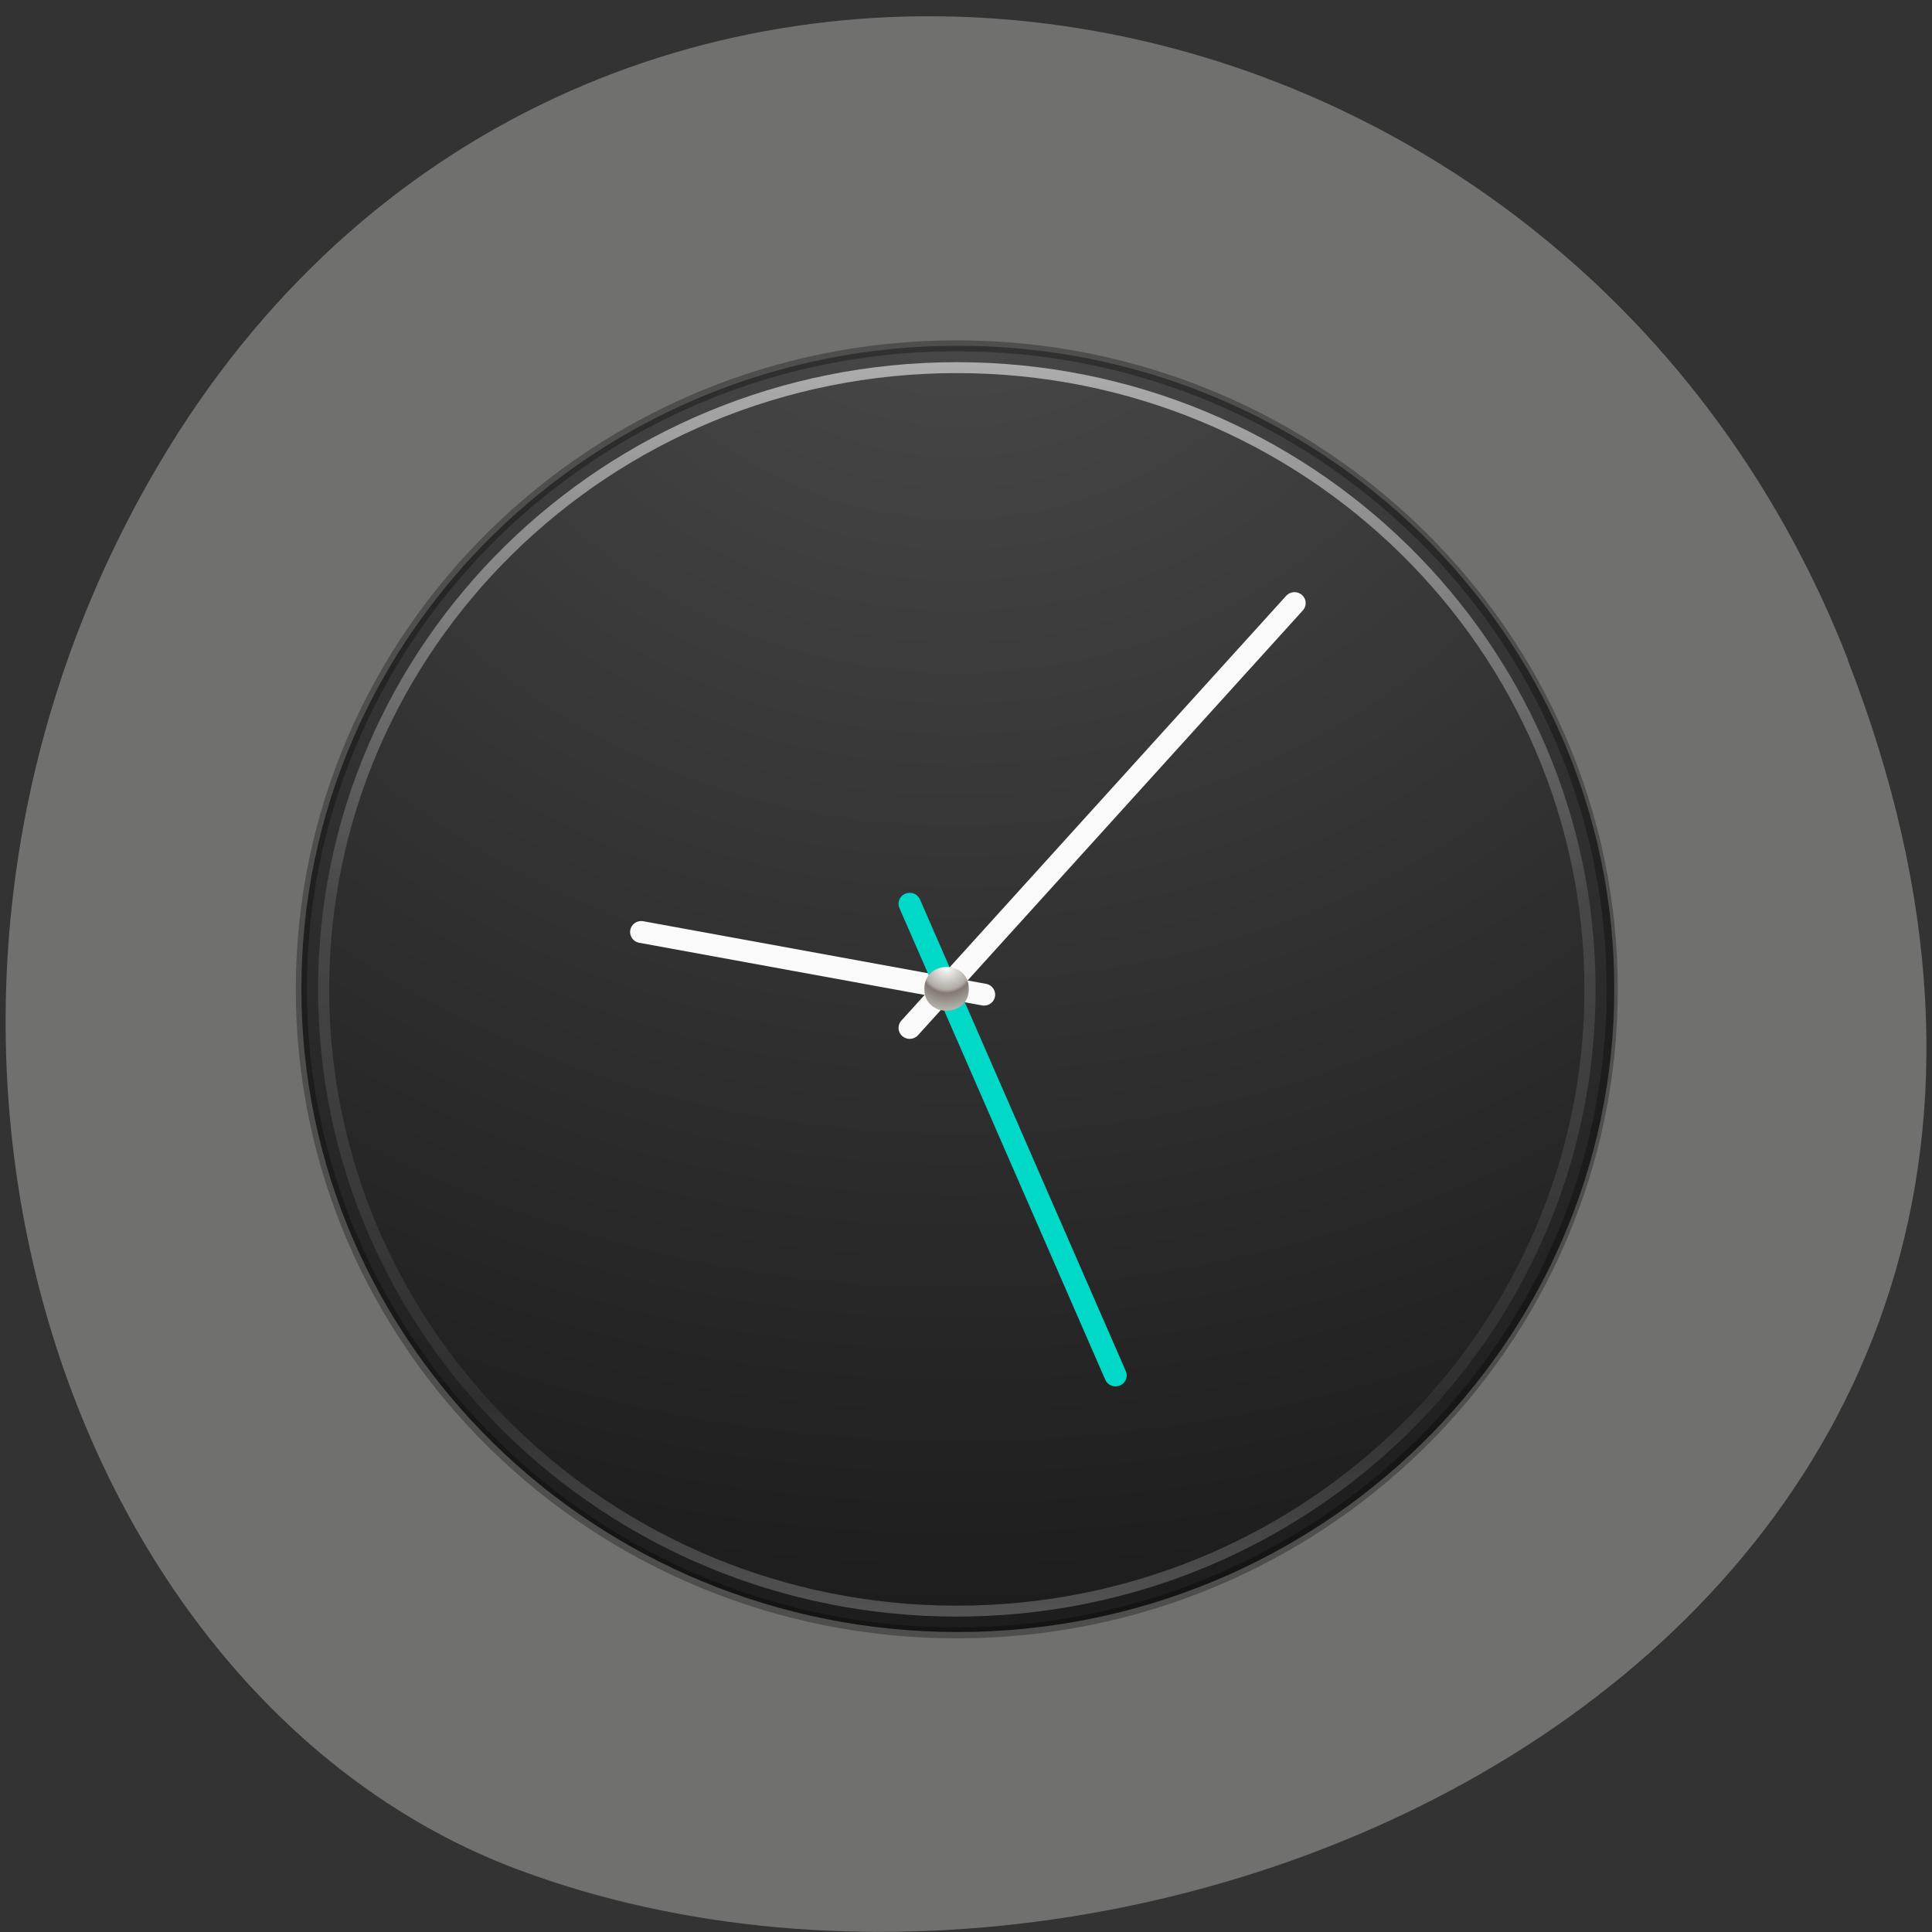 <svg xmlns="http://www.w3.org/2000/svg" xmlns:xlink="http://www.w3.org/1999/xlink" viewBox="0 0 48 48"><rect x="0" y="0" width="48" height="48" fill="#333333" stroke="none"/><defs><g id="4" clip-path="url(#3)"><path d="m 64 2.996 c -32.561 0 -59 26.452 -59 59.01 c 0 32.553 26.442 58.991 59 58.991 c 32.547 0 59 -26.438 59 -58.991 c 0 -32.553 -26.456 -59.01 -59 -59.01" transform="matrix(0.276 0 0 0.271 6.107 7.779)" fill="none" stroke="#000" stroke-linejoin="round" stroke-linecap="round"/></g><clipPath id="3"><path d="M 0,0 H48 V48 H0 z"/></clipPath><filter id="1" filterUnits="objectBoundingBox" x="0" y="0" width="48" height="48"><feColorMatrix type="matrix" in="SourceGraphic" values="0 0 0 0 1 0 0 0 0 1 0 0 0 0 1 0 0 0 1 0"/></filter><linearGradient id="5" gradientUnits="userSpaceOnUse" y1="3.835" x2="0" y2="120.77"><stop stop-color="#fff" stop-opacity="0.565"/><stop offset="0.424" stop-color="#fff" stop-opacity="0.125"/><stop offset="0.821" stop-color="#fff" stop-opacity="0.063"/><stop offset="1" stop-color="#fff" stop-opacity="0.251"/></linearGradient><mask id="2"><g filter="url(#1)"><path fill-opacity="0.302" d="M 0,0 H48 V48 H0 z"/></g></mask><radialGradient id="0" gradientUnits="userSpaceOnUse" cx="3.972" cy="8.45" r="20" gradientTransform="matrix(0 1.948 -2.103 0 41.566 -3.632)"><stop stop-color="#4c4c4c"/><stop offset="1" stop-color="#191919"/></radialGradient><radialGradient id="6" gradientUnits="userSpaceOnUse" cx="16" cy="15.377" r="0.626" gradientTransform="matrix(0 1.655 -1.694 0 49.565 -2.451)"><stop stop-color="#fff"/><stop offset="0.54" stop-color="#afaba4"/><stop offset="0.62" stop-color="#827873"/><stop offset="1" stop-color="#b3b2aa"/></radialGradient></defs><path d="m 45.906 16.398 c 9.316 23.891 -16.789 36.14 -33.04 30.05 c -11.344 -4.25 -16.996 -21.19 -8.941 -34.879 c 10.168 -17.277 34.801 -13.602 41.988 4.824" fill="#70706e"/><path d="m 23.797 8.59 c -9 0 -16.309 7.164 -16.309 15.98 c 0 8.816 7.309 15.977 16.309 15.977 c 8.996 0 16.309 -7.16 16.309 -15.977 c 0 -8.816 -7.313 -15.98 -16.309 -15.98" fill="url(#0)"/><use xlink:href="#4" mask="url(#2)"/><g stroke-linecap="round"><g fill="none"><path d="m 121 62 c 0 31.471 -25.523 57 -56.997 57 c -31.487 0 -56.997 -25.529 -56.997 -57 c 0 -31.486 25.509 -57 56.997 -57 c 31.473 0 56.997 25.515 56.997 57" transform="matrix(0.276 0 0 0.271 6.107 7.779)" stroke="url(#5)" stroke-linejoin="round"/><path d="m 59.762 65.53 l 34.639 -38.943" transform="matrix(0.276 0 0 0.271 6.107 7.779)" stroke="#fafafa" stroke-width="2.01"/></g><g stroke-width="2.01" transform="matrix(0.276 0 0 0.271 6.107 7.779)"><path d="m 66.45 62.48 l -30.851 -5.74" fill="#00f" stroke="#fafafa"/><path d="m 59.762 54.15 l 18.528 43.24" fill="#00d9c7" stroke="#00d9c7"/></g></g><path d="m 24.07 24.57 c 0.004 0.723 -1.109 0.723 -1.105 0 c -0.004 -0.727 1.109 -0.727 1.105 0" fill="url(#6)"/></svg>
